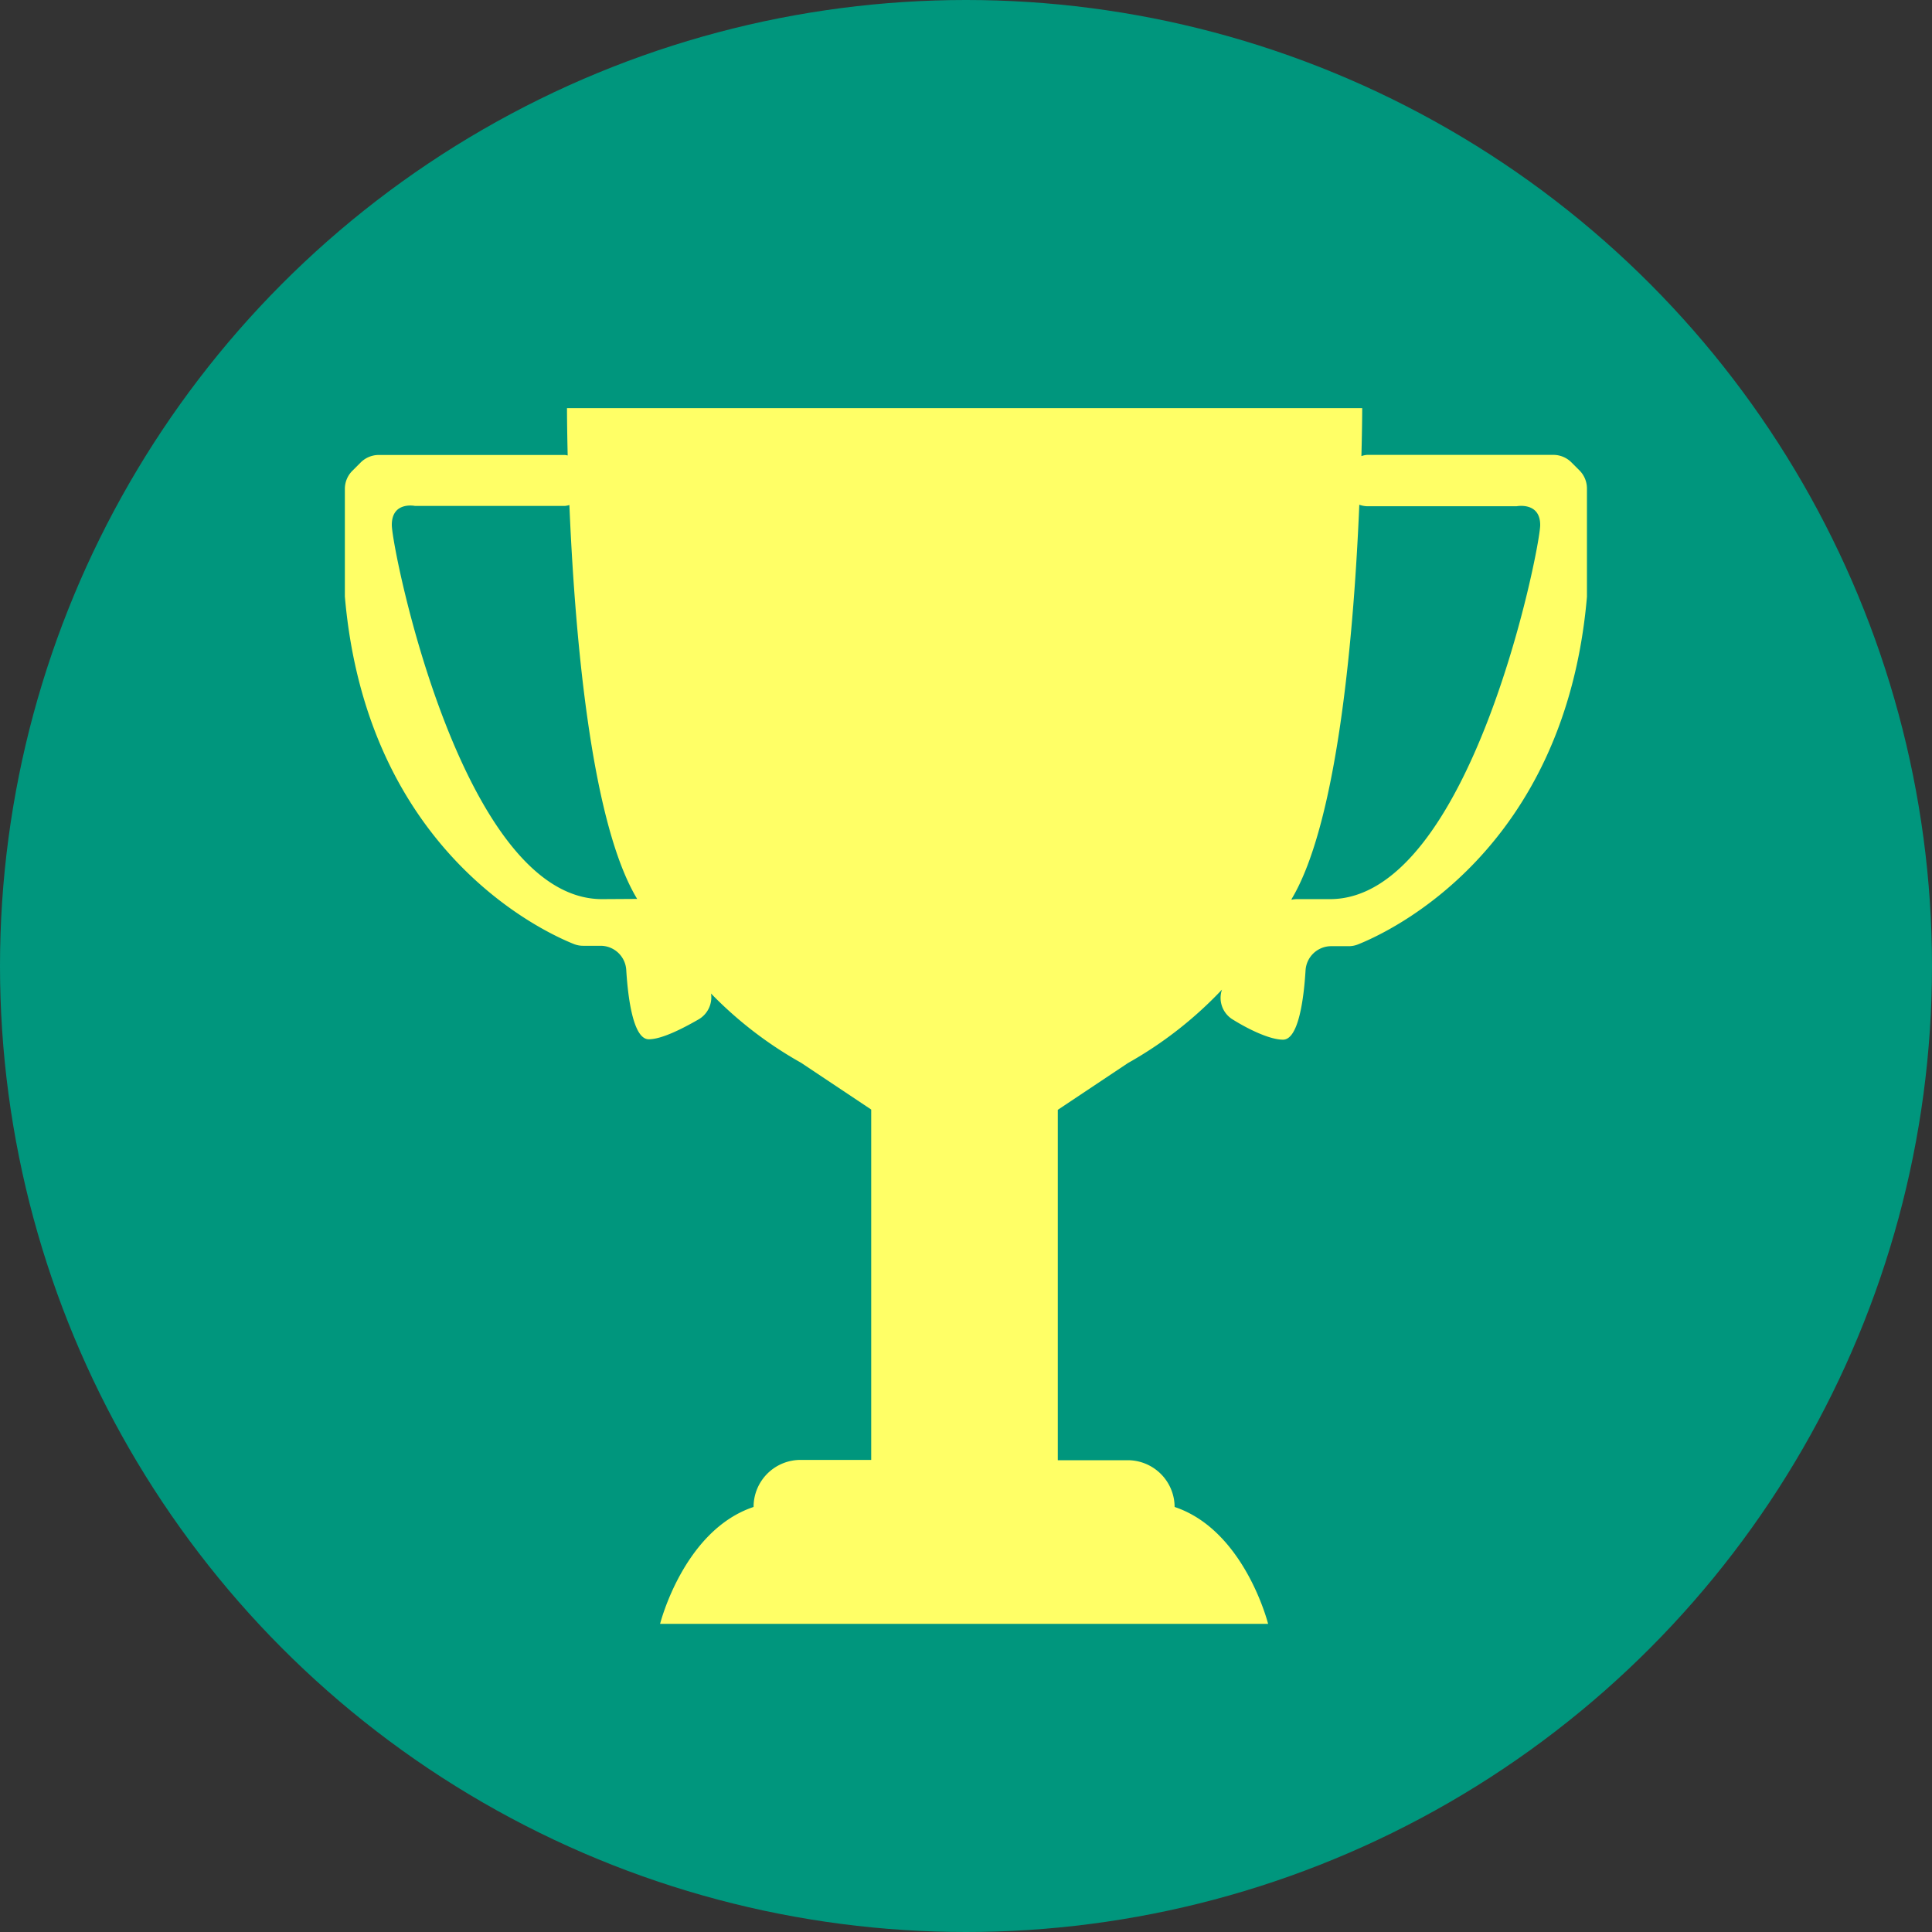 <svg id="Layer_1" data-name="Layer 1" xmlns="http://www.w3.org/2000/svg" viewBox="0 0 193 193">
  <rect x="0" y="0" width="193" height="193" fill="#333333" stroke="none"/>
  <title>trophy</title>
  <circle cx="96.5" cy="96.5" r="96.5" fill="#00967d"/>
  <path d="M159.53,48.48l-.83-.83a2.56,2.56,0,0,0-1.81-.75h-18.6a2.45,2.45,0,0,0-.57.12c.08-3,.08-4.79.08-4.79H58.36s0,1.8.07,4.73a2.4,2.4,0,0,0-.27-.05H39.56a2.56,2.56,0,0,0-1.81.75l-.83.83a2.56,2.56,0,0,0-.75,1.81V60.77c0,.09,0,.18,0,.27C38.36,86.5,56,94.55,59.06,95.77a2.48,2.48,0,0,0,.93.17h1.73a2.57,2.57,0,0,1,2.56,2.42c.17,2.77.69,6.92,2.25,6.92,1.29,0,3.37-1.06,5-2a2.55,2.55,0,0,0,1.22-2.57,39.32,39.32,0,0,0,9,6.92l7,4.67v35h-7A4.69,4.69,0,0,0,77,152c-7,2.34-9.34,11.68-9.34,11.68h60.74s-2.34-9.34-9.34-11.68a4.69,4.69,0,0,0-4.67-4.67h-7v-35l7-4.67a39.5,39.5,0,0,0,9.4-7.34,2.53,2.53,0,0,0,1.1,3c1.61,1,3.7,2,5,2,1.56,0,2.08-4.15,2.25-6.92a2.57,2.57,0,0,1,2.56-2.42h1.73a2.48,2.48,0,0,0,.93-.17c3.1-1.23,20.7-9.28,22.89-34.73,0-.09,0-.18,0-.27V50.29A2.56,2.56,0,0,0,159.53,48.48ZM61.86,91.28c-14,0-21-35-21-37.38S43.17,52,43.17,52h15a2.44,2.44,0,0,0,.43-.09c.5,11.9,2,31.47,6.77,39.35v0l-.19,0Zm72.72,0h-3.33a2.55,2.55,0,0,0-.51.06l0-.06c4.74-7.89,6.27-27.51,6.77-39.4a2.5,2.5,0,0,0,.73.15h15s2.34-.45,2.34,1.88S148.6,91.28,134.58,91.28Z" transform="translate(-1.72 -1.46)" fill="#ff6"/>
</svg>
